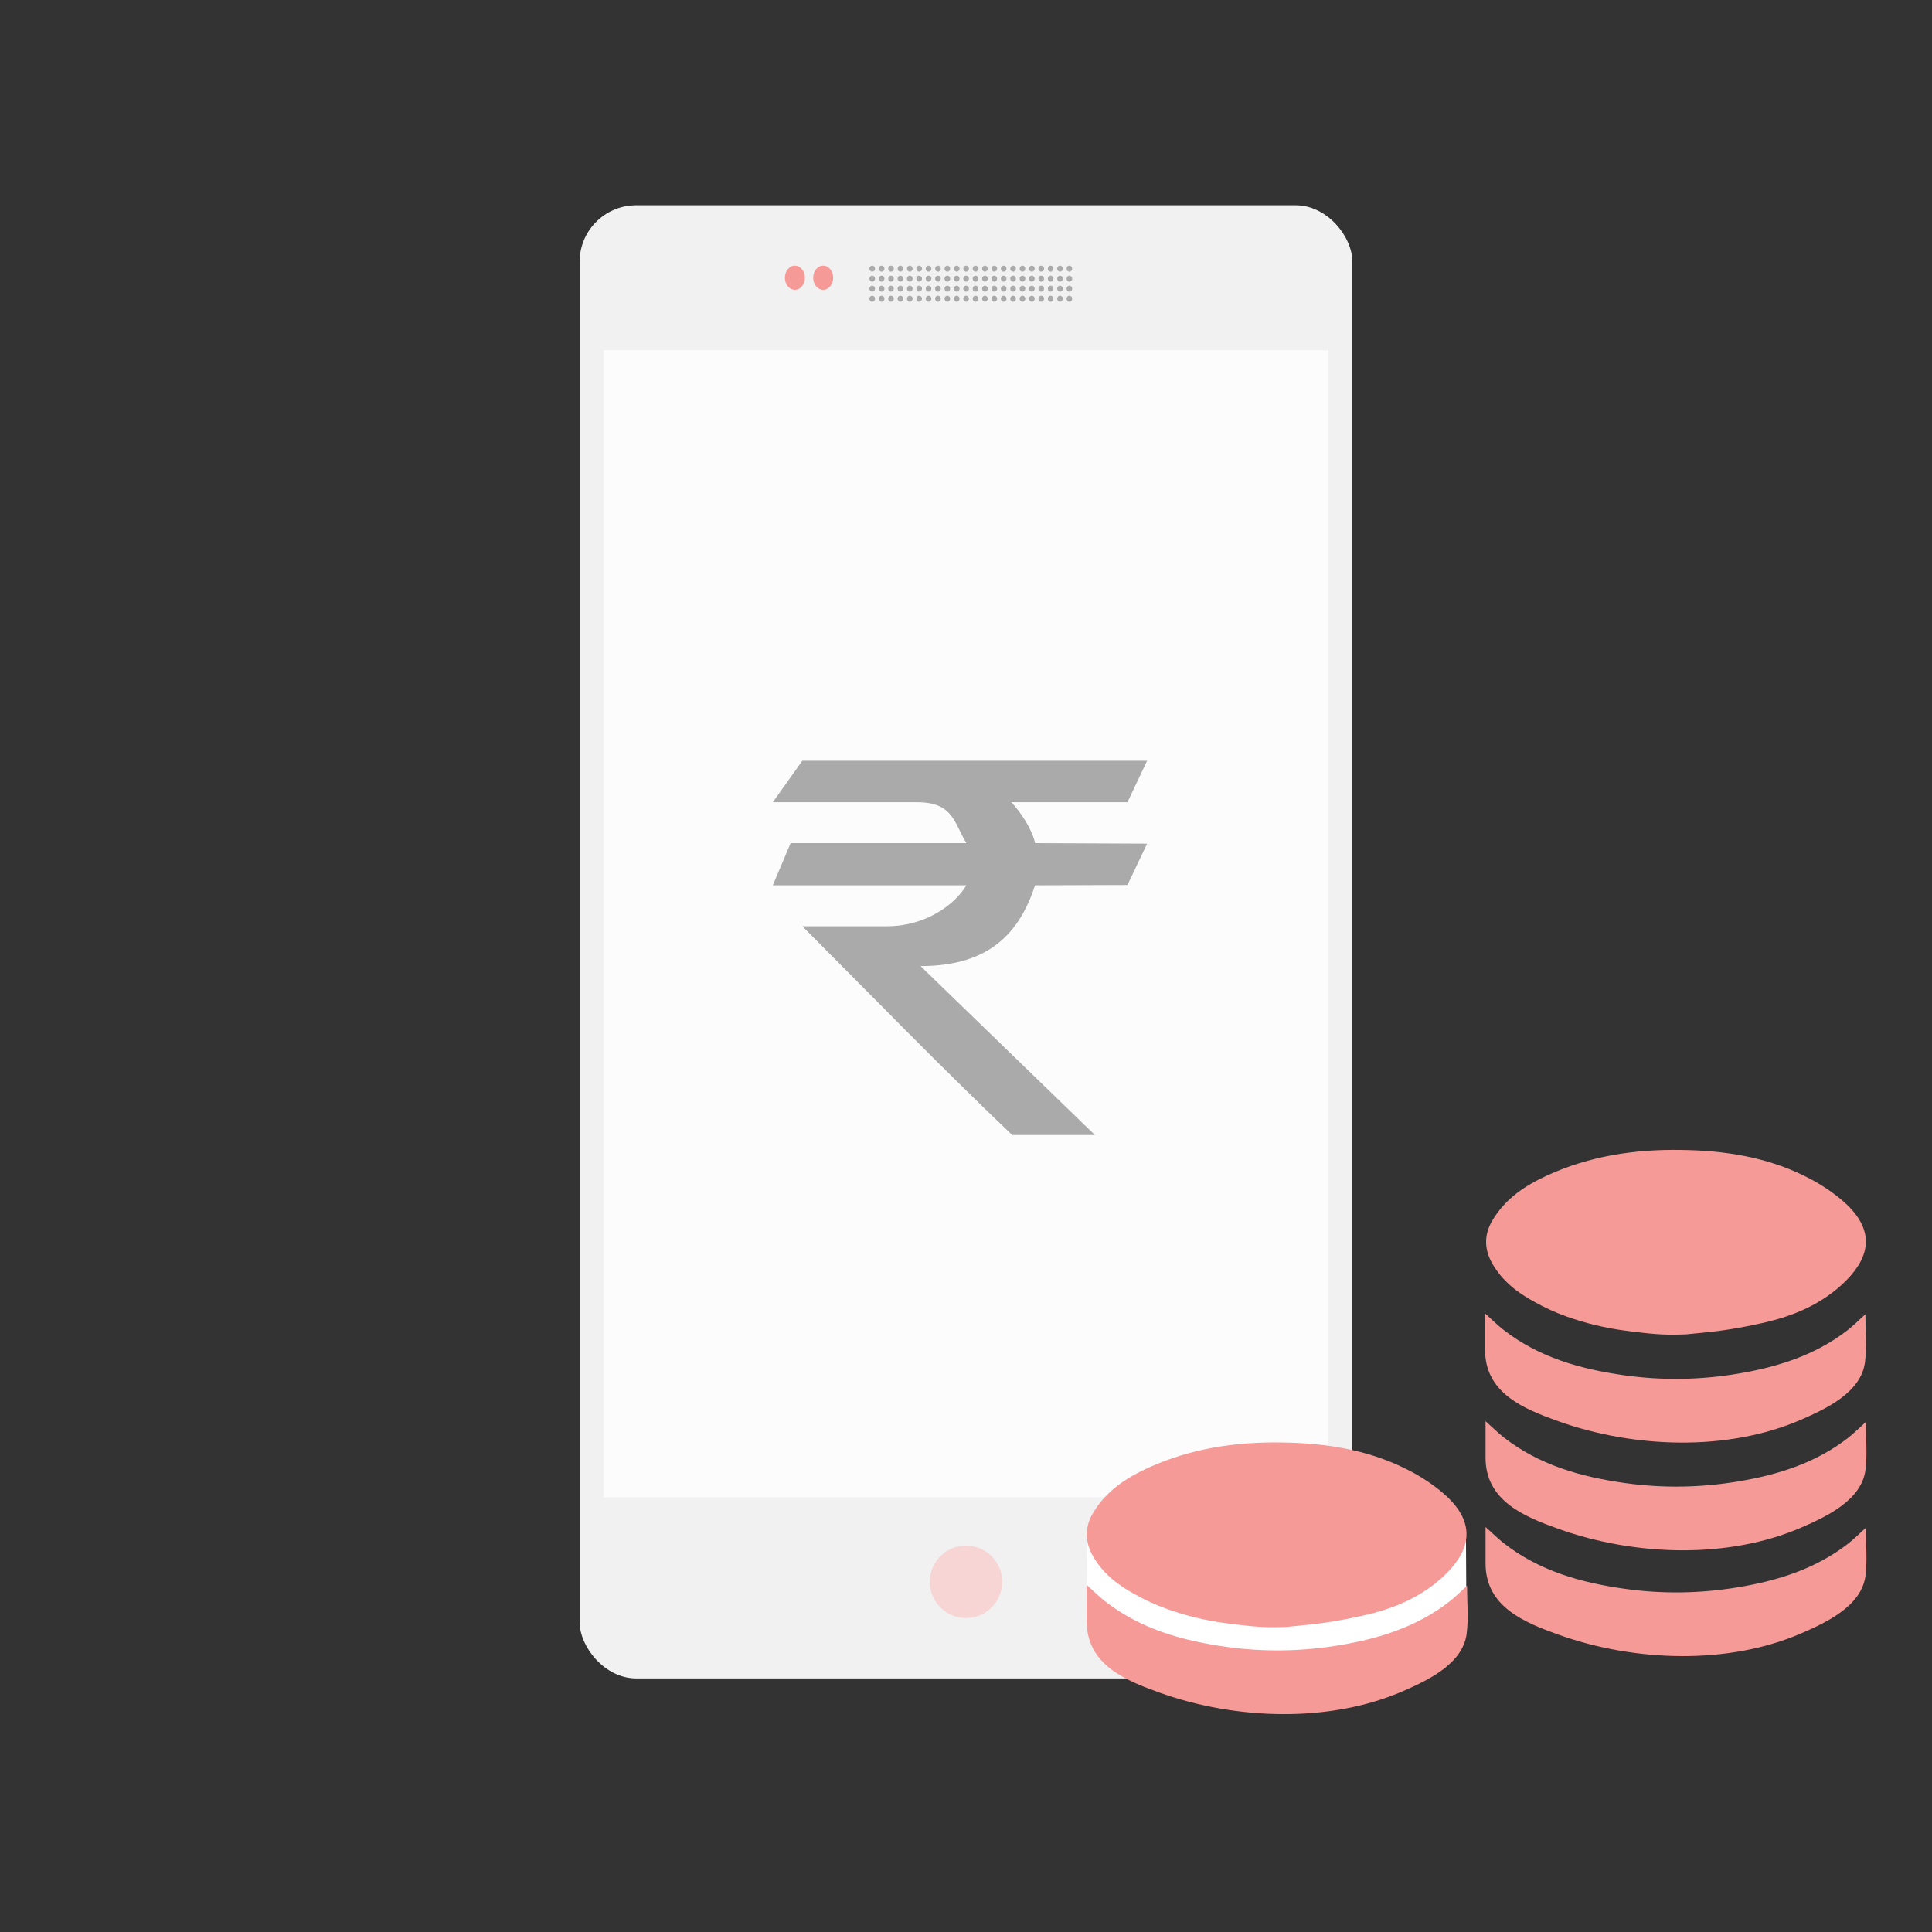 <svg xmlns="http://www.w3.org/2000/svg" width="160" height="160" viewBox="0 0 160 160">
  <rect x="0" y="0" width="160" height="160" fill="#333333" stroke="none"/>
  <g fill="none" fill-rule="evenodd" transform="translate(48 17)">
    <rect width="64" height="122" fill="#F1F1F1" rx="4.688"/>
    <rect width="60" height="95" x="2" y="12" fill="#FCFCFC"/>
    <path fill="#AAA" d="M37.721,46 L18.447,46 L16,49.437 L27.919,49.437 C30.917,49.437 30.973,51.051 32.027,52.824 L17.476,52.824 L16,56.319 L32.027,56.319 C30.973,58.091 28.442,59.709 25.49,59.709 L18.447,59.709 C24.352,65.618 29.641,71.091 35.825,77 L42.678,77 L28.237,63.007 C34.035,63.007 36.456,60.159 37.721,56.319 L45.37,56.294 L47,52.866 L37.721,52.824 C37.512,51.79 36.597,50.323 35.757,49.437 L45.37,49.437 L47,46 L37.721,46 Z"/>
    <ellipse cx="32" cy="114" fill="#FEBBBA" opacity=".5" rx="3" ry="3"/>
    <path fill="#F69A98" d="M20.172,7 C19.715,7 19.345,6.552 19.345,6 C19.345,5.448 19.715,5 20.172,5 C20.629,5 21,5.448 21,6 C21,6.552 20.629,7 20.172,7 Z M17.828,7 C17.371,7 17,6.552 17,6 C17,5.448 17.371,5 17.828,5 C18.285,5 18.655,5.448 18.655,6 C18.655,6.552 18.285,7 17.828,7 Z"/>
    <path fill="#AAA" d="M0.233,2.987 C0.104,2.987 0,2.875 0,2.738 C0,2.6 0.104,2.489 0.233,2.489 C0.362,2.489 0.467,2.6 0.467,2.738 C0.467,2.875 0.362,2.987 0.233,2.987 Z M1.011,2.987 C0.882,2.987 0.778,2.875 0.778,2.738 C0.778,2.6 0.882,2.489 1.011,2.489 C1.14,2.489 1.244,2.6 1.244,2.738 C1.244,2.875 1.14,2.987 1.011,2.987 Z M0.233,2.157 C0.104,2.157 0,2.046 0,1.908 C0,1.771 0.104,1.659 0.233,1.659 C0.362,1.659 0.467,1.771 0.467,1.908 C0.467,2.046 0.362,2.157 0.233,2.157 Z M1.011,2.157 C0.882,2.157 0.778,2.046 0.778,1.908 C0.778,1.771 0.882,1.659 1.011,1.659 C1.14,1.659 1.244,1.771 1.244,1.908 C1.244,2.046 1.14,2.157 1.011,2.157 Z M0.233,1.327 C0.104,1.327 0,1.216 0,1.079 C0,0.941 0.104,0.83 0.233,0.83 C0.362,0.83 0.467,0.941 0.467,1.079 C0.467,1.216 0.362,1.327 0.233,1.327 Z M1.011,1.327 C0.882,1.327 0.778,1.216 0.778,1.079 C0.778,0.941 0.882,0.83 1.011,0.83 C1.14,0.83 1.244,0.941 1.244,1.079 C1.244,1.216 1.14,1.327 1.011,1.327 Z M0.233,0.498 C0.104,0.498 0,0.386 0,0.249 C0,0.111 0.104,0 0.233,0 C0.362,0 0.467,0.111 0.467,0.249 C0.467,0.386 0.362,0.498 0.233,0.498 Z M1.011,0.498 C0.882,0.498 0.778,0.386 0.778,0.249 C0.778,0.111 0.882,0 1.011,0 C1.14,0 1.244,0.111 1.244,0.249 C1.244,0.386 1.14,0.498 1.011,0.498 Z M1.789,2.987 C1.66,2.987 1.555,2.875 1.555,2.738 C1.555,2.6 1.66,2.489 1.789,2.489 C1.917,2.489 2.022,2.6 2.022,2.738 C2.022,2.875 1.917,2.987 1.789,2.987 Z M2.566,2.987 C2.437,2.987 2.333,2.875 2.333,2.738 C2.333,2.6 2.437,2.489 2.566,2.489 C2.695,2.489 2.799,2.6 2.799,2.738 C2.799,2.875 2.695,2.987 2.566,2.987 Z M1.789,2.157 C1.66,2.157 1.555,2.046 1.555,1.908 C1.555,1.771 1.66,1.659 1.789,1.659 C1.917,1.659 2.022,1.771 2.022,1.908 C2.022,2.046 1.917,2.157 1.789,2.157 Z M2.566,2.157 C2.437,2.157 2.333,2.046 2.333,1.908 C2.333,1.771 2.437,1.659 2.566,1.659 C2.695,1.659 2.799,1.771 2.799,1.908 C2.799,2.046 2.695,2.157 2.566,2.157 Z M1.789,1.327 C1.66,1.327 1.555,1.216 1.555,1.079 C1.555,0.941 1.66,0.83 1.789,0.83 C1.917,0.83 2.022,0.941 2.022,1.079 C2.022,1.216 1.917,1.327 1.789,1.327 Z M2.566,1.327 C2.437,1.327 2.333,1.216 2.333,1.079 C2.333,0.941 2.437,0.83 2.566,0.83 C2.695,0.83 2.799,0.941 2.799,1.079 C2.799,1.216 2.695,1.327 2.566,1.327 Z M1.789,0.498 C1.66,0.498 1.555,0.386 1.555,0.249 C1.555,0.111 1.66,0 1.789,0 C1.917,0 2.022,0.111 2.022,0.249 C2.022,0.386 1.917,0.498 1.789,0.498 Z M2.566,0.498 C2.437,0.498 2.333,0.386 2.333,0.249 C2.333,0.111 2.437,0 2.566,0 C2.695,0 2.799,0.111 2.799,0.249 C2.799,0.386 2.695,0.498 2.566,0.498 Z M3.344,2.987 C3.215,2.987 3.11,2.875 3.11,2.738 C3.11,2.6 3.215,2.489 3.344,2.489 C3.473,2.489 3.577,2.6 3.577,2.738 C3.577,2.875 3.473,2.987 3.344,2.987 Z M4.121,2.987 C3.992,2.987 3.888,2.875 3.888,2.738 C3.888,2.6 3.992,2.489 4.121,2.489 C4.25,2.489 4.355,2.6 4.355,2.738 C4.355,2.875 4.25,2.987 4.121,2.987 Z M3.344,2.157 C3.215,2.157 3.11,2.046 3.11,1.908 C3.11,1.771 3.215,1.659 3.344,1.659 C3.473,1.659 3.577,1.771 3.577,1.908 C3.577,2.046 3.473,2.157 3.344,2.157 Z M4.121,2.157 C3.992,2.157 3.888,2.046 3.888,1.908 C3.888,1.771 3.992,1.659 4.121,1.659 C4.25,1.659 4.355,1.771 4.355,1.908 C4.355,2.046 4.25,2.157 4.121,2.157 Z M3.344,1.327 C3.215,1.327 3.11,1.216 3.11,1.079 C3.11,0.941 3.215,0.83 3.344,0.83 C3.473,0.83 3.577,0.941 3.577,1.079 C3.577,1.216 3.473,1.327 3.344,1.327 Z M4.121,1.327 C3.992,1.327 3.888,1.216 3.888,1.079 C3.888,0.941 3.992,0.83 4.121,0.83 C4.25,0.83 4.355,0.941 4.355,1.079 C4.355,1.216 4.25,1.327 4.121,1.327 Z M3.344,0.498 C3.215,0.498 3.11,0.386 3.11,0.249 C3.11,0.111 3.215,0 3.344,0 C3.473,0 3.577,0.111 3.577,0.249 C3.577,0.386 3.473,0.498 3.344,0.498 Z M4.121,0.498 C3.992,0.498 3.888,0.386 3.888,0.249 C3.888,0.111 3.992,0 4.121,0 C4.25,0 4.355,0.111 4.355,0.249 C4.355,0.386 4.25,0.498 4.121,0.498 Z M4.899,2.987 C4.77,2.987 4.666,2.875 4.666,2.738 C4.666,2.6 4.77,2.489 4.899,2.489 C5.028,2.489 5.132,2.6 5.132,2.738 C5.132,2.875 5.028,2.987 4.899,2.987 Z M5.677,2.987 C5.548,2.987 5.443,2.875 5.443,2.738 C5.443,2.6 5.548,2.489 5.677,2.489 C5.805,2.489 5.91,2.6 5.91,2.738 C5.91,2.875 5.805,2.987 5.677,2.987 Z M4.899,2.157 C4.77,2.157 4.666,2.046 4.666,1.908 C4.666,1.771 4.77,1.659 4.899,1.659 C5.028,1.659 5.132,1.771 5.132,1.908 C5.132,2.046 5.028,2.157 4.899,2.157 Z M5.677,2.157 C5.548,2.157 5.443,2.046 5.443,1.908 C5.443,1.771 5.548,1.659 5.677,1.659 C5.805,1.659 5.91,1.771 5.91,1.908 C5.91,2.046 5.805,2.157 5.677,2.157 Z M4.899,1.327 C4.77,1.327 4.666,1.216 4.666,1.079 C4.666,0.941 4.77,0.83 4.899,0.83 C5.028,0.83 5.132,0.941 5.132,1.079 C5.132,1.216 5.028,1.327 4.899,1.327 Z M5.677,1.327 C5.548,1.327 5.443,1.216 5.443,1.079 C5.443,0.941 5.548,0.83 5.677,0.83 C5.805,0.83 5.91,0.941 5.91,1.079 C5.91,1.216 5.805,1.327 5.677,1.327 Z M4.899,0.498 C4.77,0.498 4.666,0.386 4.666,0.249 C4.666,0.111 4.77,0 4.899,0 C5.028,0 5.132,0.111 5.132,0.249 C5.132,0.386 5.028,0.498 4.899,0.498 Z M5.677,0.498 C5.548,0.498 5.443,0.386 5.443,0.249 C5.443,0.111 5.548,0 5.677,0 C5.805,0 5.91,0.111 5.91,0.249 C5.91,0.386 5.805,0.498 5.677,0.498 Z M6.454,2.987 C6.325,2.987 6.221,2.875 6.221,2.738 C6.221,2.6 6.325,2.489 6.454,2.489 C6.583,2.489 6.687,2.6 6.687,2.738 C6.687,2.875 6.583,2.987 6.454,2.987 Z M7.232,2.987 C7.103,2.987 6.998,2.875 6.998,2.738 C6.998,2.6 7.103,2.489 7.232,2.489 C7.361,2.489 7.465,2.6 7.465,2.738 C7.465,2.875 7.361,2.987 7.232,2.987 Z M6.454,2.157 C6.325,2.157 6.221,2.046 6.221,1.908 C6.221,1.771 6.325,1.659 6.454,1.659 C6.583,1.659 6.687,1.771 6.687,1.908 C6.687,2.046 6.583,2.157 6.454,2.157 Z M7.232,2.157 C7.103,2.157 6.998,2.046 6.998,1.908 C6.998,1.771 7.103,1.659 7.232,1.659 C7.361,1.659 7.465,1.771 7.465,1.908 C7.465,2.046 7.361,2.157 7.232,2.157 Z M6.454,1.327 C6.325,1.327 6.221,1.216 6.221,1.079 C6.221,0.941 6.325,0.83 6.454,0.83 C6.583,0.83 6.687,0.941 6.687,1.079 C6.687,1.216 6.583,1.327 6.454,1.327 Z M7.232,1.327 C7.103,1.327 6.998,1.216 6.998,1.079 C6.998,0.941 7.103,0.83 7.232,0.83 C7.361,0.83 7.465,0.941 7.465,1.079 C7.465,1.216 7.361,1.327 7.232,1.327 Z M6.454,0.498 C6.325,0.498 6.221,0.386 6.221,0.249 C6.221,0.111 6.325,0 6.454,0 C6.583,0 6.687,0.111 6.687,0.249 C6.687,0.386 6.583,0.498 6.454,0.498 Z M7.232,0.498 C7.103,0.498 6.998,0.386 6.998,0.249 C6.998,0.111 7.103,0 7.232,0 C7.361,0 7.465,0.111 7.465,0.249 C7.465,0.386 7.361,0.498 7.232,0.498 Z M8.009,2.987 C7.881,2.987 7.776,2.875 7.776,2.738 C7.776,2.6 7.881,2.489 8.009,2.489 C8.138,2.489 8.243,2.6 8.243,2.738 C8.243,2.875 8.138,2.987 8.009,2.987 Z M8.787,2.987 C8.658,2.987 8.554,2.875 8.554,2.738 C8.554,2.6 8.658,2.489 8.787,2.489 C8.916,2.489 9.02,2.6 9.02,2.738 C9.02,2.875 8.916,2.987 8.787,2.987 Z M8.009,2.157 C7.881,2.157 7.776,2.046 7.776,1.908 C7.776,1.771 7.881,1.659 8.009,1.659 C8.138,1.659 8.243,1.771 8.243,1.908 C8.243,2.046 8.138,2.157 8.009,2.157 Z M8.787,2.157 C8.658,2.157 8.554,2.046 8.554,1.908 C8.554,1.771 8.658,1.659 8.787,1.659 C8.916,1.659 9.02,1.771 9.02,1.908 C9.02,2.046 8.916,2.157 8.787,2.157 Z M8.009,1.327 C7.881,1.327 7.776,1.216 7.776,1.079 C7.776,0.941 7.881,0.83 8.009,0.83 C8.138,0.83 8.243,0.941 8.243,1.079 C8.243,1.216 8.138,1.327 8.009,1.327 Z M8.787,1.327 C8.658,1.327 8.554,1.216 8.554,1.079 C8.554,0.941 8.658,0.83 8.787,0.83 C8.916,0.83 9.02,0.941 9.02,1.079 C9.02,1.216 8.916,1.327 8.787,1.327 Z M8.009,0.498 C7.881,0.498 7.776,0.386 7.776,0.249 C7.776,0.111 7.881,0 8.009,0 C8.138,0 8.243,0.111 8.243,0.249 C8.243,0.386 8.138,0.498 8.009,0.498 Z M8.787,0.498 C8.658,0.498 8.554,0.386 8.554,0.249 C8.554,0.111 8.658,0 8.787,0 C8.916,0 9.02,0.111 9.02,0.249 C9.02,0.386 8.916,0.498 8.787,0.498 Z M9.565,2.987 C9.436,2.987 9.331,2.875 9.331,2.738 C9.331,2.6 9.436,2.489 9.565,2.489 C9.693,2.489 9.798,2.6 9.798,2.738 C9.798,2.875 9.693,2.987 9.565,2.987 Z M10.342,2.987 C10.213,2.987 10.109,2.875 10.109,2.738 C10.109,2.6 10.213,2.489 10.342,2.489 C10.471,2.489 10.576,2.6 10.576,2.738 C10.576,2.875 10.471,2.987 10.342,2.987 Z M9.565,2.157 C9.436,2.157 9.331,2.046 9.331,1.908 C9.331,1.771 9.436,1.659 9.565,1.659 C9.693,1.659 9.798,1.771 9.798,1.908 C9.798,2.046 9.693,2.157 9.565,2.157 Z M10.342,2.157 C10.213,2.157 10.109,2.046 10.109,1.908 C10.109,1.771 10.213,1.659 10.342,1.659 C10.471,1.659 10.576,1.771 10.576,1.908 C10.576,2.046 10.471,2.157 10.342,2.157 Z M9.565,1.327 C9.436,1.327 9.331,1.216 9.331,1.079 C9.331,0.941 9.436,0.83 9.565,0.83 C9.693,0.83 9.798,0.941 9.798,1.079 C9.798,1.216 9.693,1.327 9.565,1.327 Z M10.342,1.327 C10.213,1.327 10.109,1.216 10.109,1.079 C10.109,0.941 10.213,0.83 10.342,0.83 C10.471,0.83 10.576,0.941 10.576,1.079 C10.576,1.216 10.471,1.327 10.342,1.327 Z M9.565,0.498 C9.436,0.498 9.331,0.386 9.331,0.249 C9.331,0.111 9.436,0 9.565,0 C9.693,0 9.798,0.111 9.798,0.249 C9.798,0.386 9.693,0.498 9.565,0.498 Z M10.342,0.498 C10.213,0.498 10.109,0.386 10.109,0.249 C10.109,0.111 10.213,0 10.342,0 C10.471,0 10.576,0.111 10.576,0.249 C10.576,0.386 10.471,0.498 10.342,0.498 Z M11.12,2.987 C10.991,2.987 10.887,2.875 10.887,2.738 C10.887,2.6 10.991,2.489 11.12,2.489 C11.249,2.489 11.353,2.6 11.353,2.738 C11.353,2.875 11.249,2.987 11.12,2.987 Z M11.897,2.987 C11.769,2.987 11.664,2.875 11.664,2.738 C11.664,2.6 11.769,2.489 11.897,2.489 C12.026,2.489 12.131,2.6 12.131,2.738 C12.131,2.875 12.026,2.987 11.897,2.987 Z M11.12,2.157 C10.991,2.157 10.887,2.046 10.887,1.908 C10.887,1.771 10.991,1.659 11.12,1.659 C11.249,1.659 11.353,1.771 11.353,1.908 C11.353,2.046 11.249,2.157 11.12,2.157 Z M11.897,2.157 C11.769,2.157 11.664,2.046 11.664,1.908 C11.664,1.771 11.769,1.659 11.897,1.659 C12.026,1.659 12.131,1.771 12.131,1.908 C12.131,2.046 12.026,2.157 11.897,2.157 Z M11.12,1.327 C10.991,1.327 10.887,1.216 10.887,1.079 C10.887,0.941 10.991,0.83 11.12,0.83 C11.249,0.83 11.353,0.941 11.353,1.079 C11.353,1.216 11.249,1.327 11.12,1.327 Z M11.897,1.327 C11.769,1.327 11.664,1.216 11.664,1.079 C11.664,0.941 11.769,0.83 11.897,0.83 C12.026,0.83 12.131,0.941 12.131,1.079 C12.131,1.216 12.026,1.327 11.897,1.327 Z M11.12,0.498 C10.991,0.498 10.887,0.386 10.887,0.249 C10.887,0.111 10.991,0 11.12,0 C11.249,0 11.353,0.111 11.353,0.249 C11.353,0.386 11.249,0.498 11.12,0.498 Z M11.897,0.498 C11.769,0.498 11.664,0.386 11.664,0.249 C11.664,0.111 11.769,0 11.897,0 C12.026,0 12.131,0.111 12.131,0.249 C12.131,0.386 12.026,0.498 11.897,0.498 Z M12.675,2.987 C12.546,2.987 12.442,2.875 12.442,2.738 C12.442,2.6 12.546,2.489 12.675,2.489 C12.804,2.489 12.908,2.6 12.908,2.738 C12.908,2.875 12.804,2.987 12.675,2.987 Z M13.453,2.987 C13.324,2.987 13.219,2.875 13.219,2.738 C13.219,2.6 13.324,2.489 13.453,2.489 C13.582,2.489 13.686,2.6 13.686,2.738 C13.686,2.875 13.582,2.987 13.453,2.987 Z M12.675,2.157 C12.546,2.157 12.442,2.046 12.442,1.908 C12.442,1.771 12.546,1.659 12.675,1.659 C12.804,1.659 12.908,1.771 12.908,1.908 C12.908,2.046 12.804,2.157 12.675,2.157 Z M13.453,2.157 C13.324,2.157 13.219,2.046 13.219,1.908 C13.219,1.771 13.324,1.659 13.453,1.659 C13.582,1.659 13.686,1.771 13.686,1.908 C13.686,2.046 13.582,2.157 13.453,2.157 Z M12.675,1.327 C12.546,1.327 12.442,1.216 12.442,1.079 C12.442,0.941 12.546,0.83 12.675,0.83 C12.804,0.83 12.908,0.941 12.908,1.079 C12.908,1.216 12.804,1.327 12.675,1.327 Z M13.453,1.327 C13.324,1.327 13.219,1.216 13.219,1.079 C13.219,0.941 13.324,0.83 13.453,0.83 C13.582,0.83 13.686,0.941 13.686,1.079 C13.686,1.216 13.582,1.327 13.453,1.327 Z M12.675,0.498 C12.546,0.498 12.442,0.386 12.442,0.249 C12.442,0.111 12.546,0 12.675,0 C12.804,0 12.908,0.111 12.908,0.249 C12.908,0.386 12.804,0.498 12.675,0.498 Z M13.453,0.498 C13.324,0.498 13.219,0.386 13.219,0.249 C13.219,0.111 13.324,0 13.453,0 C13.582,0 13.686,0.111 13.686,0.249 C13.686,0.386 13.582,0.498 13.453,0.498 Z M14.23,2.987 C14.101,2.987 13.997,2.875 13.997,2.738 C13.997,2.6 14.101,2.489 14.23,2.489 C14.359,2.489 14.464,2.6 14.464,2.738 C14.464,2.875 14.359,2.987 14.23,2.987 Z M15.008,2.987 C14.879,2.987 14.775,2.875 14.775,2.738 C14.775,2.6 14.879,2.489 15.008,2.489 C15.137,2.489 15.241,2.6 15.241,2.738 C15.241,2.875 15.137,2.987 15.008,2.987 Z M14.23,2.157 C14.101,2.157 13.997,2.046 13.997,1.908 C13.997,1.771 14.101,1.659 14.23,1.659 C14.359,1.659 14.464,1.771 14.464,1.908 C14.464,2.046 14.359,2.157 14.23,2.157 Z M15.008,2.157 C14.879,2.157 14.775,2.046 14.775,1.908 C14.775,1.771 14.879,1.659 15.008,1.659 C15.137,1.659 15.241,1.771 15.241,1.908 C15.241,2.046 15.137,2.157 15.008,2.157 Z M14.23,1.327 C14.101,1.327 13.997,1.216 13.997,1.079 C13.997,0.941 14.101,0.83 14.23,0.83 C14.359,0.83 14.464,0.941 14.464,1.079 C14.464,1.216 14.359,1.327 14.23,1.327 Z M15.008,1.327 C14.879,1.327 14.775,1.216 14.775,1.079 C14.775,0.941 14.879,0.83 15.008,0.83 C15.137,0.83 15.241,0.941 15.241,1.079 C15.241,1.216 15.137,1.327 15.008,1.327 Z M14.23,0.498 C14.101,0.498 13.997,0.386 13.997,0.249 C13.997,0.111 14.101,0 14.23,0 C14.359,0 14.464,0.111 14.464,0.249 C14.464,0.386 14.359,0.498 14.23,0.498 Z M15.008,0.498 C14.879,0.498 14.775,0.386 14.775,0.249 C14.775,0.111 14.879,0 15.008,0 C15.137,0 15.241,0.111 15.241,0.249 C15.241,0.386 15.137,0.498 15.008,0.498 Z M15.785,2.987 C15.657,2.987 15.552,2.875 15.552,2.738 C15.552,2.6 15.657,2.489 15.785,2.489 C15.914,2.489 16.019,2.6 16.019,2.738 C16.019,2.875 15.914,2.987 15.785,2.987 Z M16.563,2.987 C16.434,2.987 16.33,2.875 16.33,2.738 C16.33,2.6 16.434,2.489 16.563,2.489 C16.692,2.489 16.796,2.6 16.796,2.738 C16.796,2.875 16.692,2.987 16.563,2.987 Z M15.785,2.157 C15.657,2.157 15.552,2.046 15.552,1.908 C15.552,1.771 15.657,1.659 15.785,1.659 C15.914,1.659 16.019,1.771 16.019,1.908 C16.019,2.046 15.914,2.157 15.785,2.157 Z M16.563,2.157 C16.434,2.157 16.33,2.046 16.33,1.908 C16.33,1.771 16.434,1.659 16.563,1.659 C16.692,1.659 16.796,1.771 16.796,1.908 C16.796,2.046 16.692,2.157 16.563,2.157 Z M15.785,1.327 C15.657,1.327 15.552,1.216 15.552,1.079 C15.552,0.941 15.657,0.83 15.785,0.83 C15.914,0.83 16.019,0.941 16.019,1.079 C16.019,1.216 15.914,1.327 15.785,1.327 Z M16.563,1.327 C16.434,1.327 16.33,1.216 16.33,1.079 C16.33,0.941 16.434,0.83 16.563,0.83 C16.692,0.83 16.796,0.941 16.796,1.079 C16.796,1.216 16.692,1.327 16.563,1.327 Z M15.785,0.498 C15.657,0.498 15.552,0.386 15.552,0.249 C15.552,0.111 15.657,0 15.785,0 C15.914,0 16.019,0.111 16.019,0.249 C16.019,0.386 15.914,0.498 15.785,0.498 Z M16.563,0.498 C16.434,0.498 16.33,0.386 16.33,0.249 C16.33,0.111 16.434,0 16.563,0 C16.692,0 16.796,0.111 16.796,0.249 C16.796,0.386 16.692,0.498 16.563,0.498 Z" transform="translate(24 5)"/>
    <g transform="translate(42 78)">
      <polygon fill="#FFF" points=".05 31.568 31.4 31.568 31.45 40 30 42.261 2 42.261 0 39"/>
      <path fill="#F69A98" d="M62.896,11.043 C60.963,12.983 58.51,14.007 55.927,14.573 C54.277,14.945 52.606,15.226 50.911,15.379 C50.477,15.423 50.043,15.465 49.609,15.509 C49.305,15.509 49.001,15.531 48.697,15.531 C47.35,15.553 45.962,15.379 44.637,15.204 C42.964,14.987 41.316,14.593 39.731,14.027 C38.819,13.7 37.906,13.286 37.06,12.806 C35.65,12.043 34.411,11.085 33.587,9.647 C32.893,8.426 32.893,7.207 33.631,6.008 C34.695,4.243 36.324,3.175 38.125,2.347 C41.642,0.735 45.375,0.169 49.219,0.233 C52.758,0.277 56.231,0.799 59.445,2.389 C60.703,3 61.964,3.827 62.984,4.787 C65.155,6.902 64.937,8.973 62.896,11.043 Z"/>
      <path fill="#F69A98" d="M64.483,13.839 C64.483,15.208 64.611,16.524 64.452,17.803 C64.137,20.314 61.223,21.674 59.18,22.563 C53.047,25.238 45.276,24.919 39.077,22.709 C36.201,21.683 32.974,20.382 32.987,16.772 C32.99,15.823 32.987,14.874 32.987,13.775 C33.567,14.293 34.003,14.733 34.488,15.111 C37.437,17.42 40.904,18.387 44.522,18.896 C47.656,19.336 50.799,19.285 53.922,18.763 C57.201,18.214 60.326,17.241 63.004,15.162 C63.513,14.766 63.967,14.306 64.483,13.839 Z"/>
      <path fill="#F69A98" d="M64.522,22.76 C64.522,24.13 64.65,25.446 64.492,26.724 C64.176,29.235 61.263,30.595 59.22,31.485 C53.087,34.159 45.316,33.84 39.116,31.631 C36.24,30.604 33.014,29.304 33.027,25.693 C33.029,24.744 33.027,23.795 33.027,22.696 C33.607,23.214 34.043,23.654 34.528,24.032 C37.477,26.342 40.943,27.308 44.562,27.817 C47.696,28.257 50.839,28.206 53.962,27.684 C57.241,27.136 60.366,26.162 63.044,24.083 C63.55,23.687 64.004,23.227 64.522,22.76 Z"/>
      <path fill="#F69A98" d="M64.522 31.522C64.522 32.891 64.65 34.208 64.492 35.486 64.176 37.997 61.263 39.357 59.22 40.247 53.087 42.921 45.316 42.602 39.116 40.393 36.24 39.366 33.014 38.065 33.027 34.455 33.029 33.506 33.027 32.557 33.027 31.458 33.607 31.976 34.043 32.416 34.528 32.794 37.477 35.104 40.943 36.07 44.562 36.579 47.696 37.019 50.839 36.968 53.962 36.446 57.241 35.898 60.366 34.924 63.044 32.845 63.55 32.451 64.004 31.989 64.522 31.522zM31.495 36.325C31.495 37.695 31.623 39.011 31.464 40.289 31.149 42.8 28.236 44.16 26.193 45.05 20.06 47.724 12.289 47.406 6.089 45.196 3.213 44.169-.013 42.869 0 39.259.002 38.31 0 37.361 0 36.261.58 36.779 1.016 37.219 1.501 37.597 4.45 39.907 7.916 40.873 11.535 41.382 14.669 41.822 17.812 41.771 20.934 41.249 24.214 40.701 27.339 39.727 30.017 37.648 30.523 37.254 30.977 36.792 31.495 36.325z"/>
      <path fill="#F69A98" d="M29.824,35.27 C27.892,37.21 25.439,38.235 22.856,38.801 C21.205,39.172 19.535,39.453 17.84,39.606 C17.406,39.65 16.971,39.692 16.537,39.737 C16.233,39.737 15.929,39.759 15.625,39.759 C14.278,39.781 12.89,39.606 11.565,39.431 C9.893,39.214 8.244,38.821 6.66,38.254 C5.747,37.927 4.835,37.513 3.989,37.033 C2.578,36.27 1.34,35.312 0.515,33.875 C-0.179,32.654 -0.179,31.435 0.559,30.236 C1.624,28.471 3.252,27.402 5.053,26.575 C8.57,24.962 12.304,24.396 16.147,24.46 C19.687,24.504 23.16,25.026 26.373,26.617 C27.632,27.227 28.892,28.055 29.913,29.015 C32.083,31.129 31.865,33.2 29.824,35.27 Z"/>
    </g>
  </g>
</svg>
